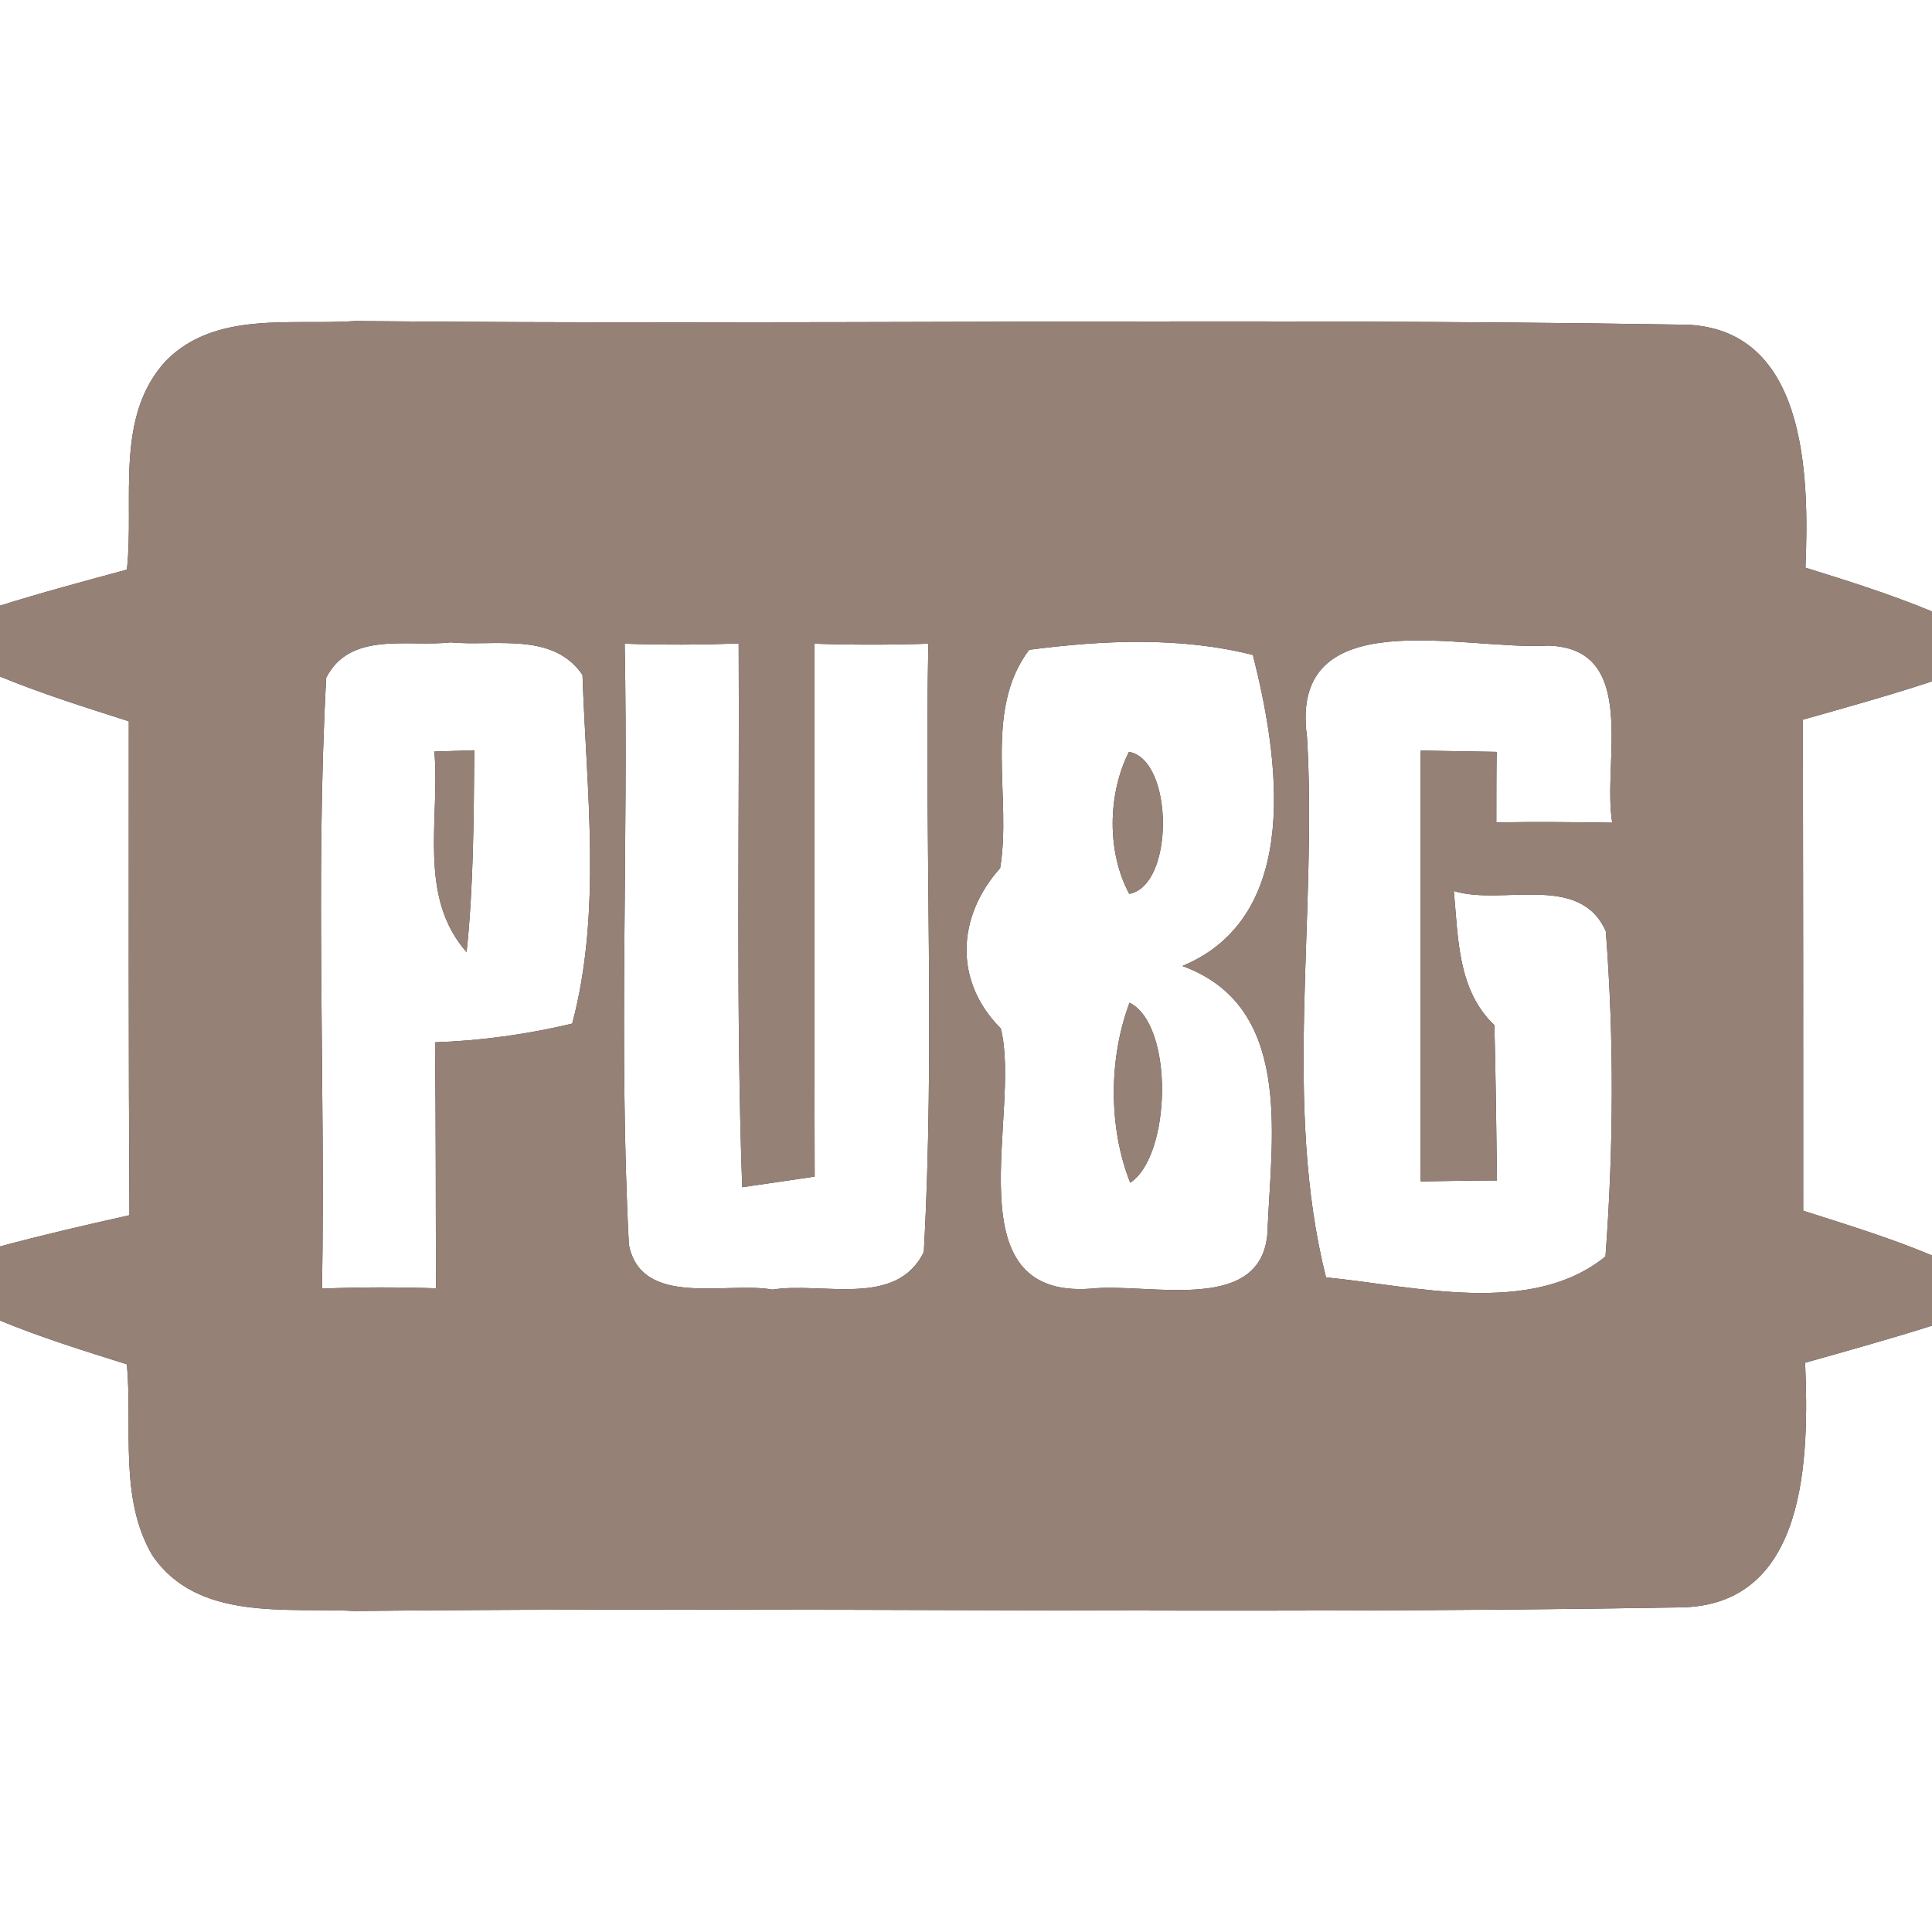 <?xml version="1.0" encoding="UTF-8" ?>
<!DOCTYPE svg PUBLIC "-//W3C//DTD SVG 1.1//EN" "http://www.w3.org/Graphics/SVG/1.1/DTD/svg11.dtd">
<svg width="60pt" height="60pt" viewBox="0 0 60 60" version="1.1" xmlns="http://www.w3.org/2000/svg">
<rect x="0" y="0" width="60" height="60" fill="#333333" stroke="none"/>
<g id="#ffffffff">
<path fill="#ffffff" opacity="1.00" d=" M 0.00 0.00 L 60.00 0.00 L 60.00 18.99 C 58.72 18.46 57.39 18.04 56.07 17.63 C 56.19 14.73 56.12 10.02 52.11 10.08 C 38.43 9.86 24.73 10.10 11.04 9.97 C 9.08 10.11 6.70 9.64 5.16 11.20 C 3.54 12.94 4.18 15.54 3.94 17.69 C 2.62 18.05 1.30 18.40 0.00 18.81 L 0.00 0.00 Z" />
<path fill="#ffffff" opacity="1.00" d=" M 10.13 21.05 C 10.87 19.59 12.68 20.10 13.99 19.95 C 15.37 20.08 17.17 19.61 18.09 20.96 C 18.21 24.54 18.70 28.30 17.77 31.79 C 16.38 32.12 14.95 32.32 13.51 32.37 C 13.54 34.91 13.53 37.46 13.54 40.01 C 12.36 39.97 11.18 39.97 10.00 40.02 C 10.11 33.70 9.79 27.37 10.13 21.05 M 13.49 23.34 C 13.67 25.43 12.96 27.83 14.49 29.57 C 14.71 27.48 14.71 25.39 14.73 23.30 C 14.42 23.31 13.80 23.33 13.49 23.34 Z" />
<path fill="#ffffff" opacity="1.00" d=" M 19.40 19.99 C 20.58 20.03 21.76 20.03 22.94 19.98 C 22.97 25.61 22.85 31.24 23.05 36.87 C 23.62 36.79 24.74 36.62 25.30 36.54 C 25.28 31.02 25.30 25.50 25.29 19.99 C 26.47 20.03 27.65 20.03 28.83 19.99 C 28.71 26.28 29.04 32.59 28.69 38.88 C 27.84 40.63 25.52 39.80 23.99 40.05 C 22.57 39.79 19.91 40.63 19.53 38.65 C 19.21 32.44 19.52 26.21 19.40 19.99 Z" />
<path fill="#ffffff" opacity="1.00" d=" M 31.96 20.18 C 34.26 19.88 36.65 19.77 38.91 20.34 C 39.71 23.50 40.47 28.44 36.72 30.00 C 40.13 31.24 39.50 35.20 39.37 38.09 C 39.35 40.90 35.69 39.82 33.89 40.02 C 29.51 40.35 31.74 34.54 31.08 31.94 C 29.62 30.48 29.71 28.47 31.06 26.96 C 31.43 24.75 30.52 22.09 31.96 20.18 M 35.06 23.35 C 34.40 24.66 34.37 26.46 35.07 27.76 C 36.48 27.50 36.45 23.59 35.06 23.35 M 35.08 31.14 C 34.43 32.86 34.42 35.02 35.10 36.73 C 36.37 35.90 36.47 31.84 35.08 31.14 Z" />
<path fill="#ffffff" opacity="1.00" d=" M 40.59 22.89 C 40.00 18.62 45.49 20.21 48.06 20.05 C 50.93 20.11 49.75 23.68 50.07 25.55 C 48.87 25.53 47.67 25.52 46.47 25.54 C 46.47 24.99 46.47 23.90 46.48 23.35 C 45.89 23.34 44.71 23.32 44.12 23.31 C 44.12 27.77 44.12 32.23 44.12 36.69 C 44.71 36.68 45.90 36.66 46.49 36.66 C 46.47 35.05 46.45 33.45 46.41 31.84 C 45.26 30.74 45.29 29.14 45.15 27.67 C 46.63 28.14 49.06 27.09 49.87 28.92 C 50.13 32.28 50.11 35.67 49.86 39.02 C 47.55 40.90 43.94 39.94 41.18 39.67 C 39.83 34.31 40.92 28.44 40.59 22.89 Z" />
<path fill="#ffffff" opacity="1.00" d=" M 0.00 21.01 C 1.31 21.55 2.66 21.97 4.00 22.40 C 4.00 27.52 3.99 32.63 4.02 37.74 C 2.68 38.04 1.33 38.35 0.00 38.71 L 0.00 21.01 Z" />
<path fill="#ffffff" opacity="1.00" d=" M 55.99 22.35 C 57.33 21.97 58.67 21.60 60.00 21.16 L 60.00 38.99 C 58.69 38.44 57.34 38.03 56.00 37.60 C 56.00 32.51 56.00 27.43 55.99 22.35 Z" />
<path fill="#ffffff" opacity="1.00" d=" M 0.00 41.01 C 1.28 41.54 2.61 41.95 3.94 42.37 C 4.12 44.33 3.69 46.53 4.73 48.30 C 6.13 50.36 8.89 49.92 11.03 50.03 C 24.73 49.89 38.44 50.15 52.14 49.92 C 56.15 49.90 56.18 45.24 56.06 42.32 C 57.38 41.95 58.70 41.58 60.00 41.17 L 60.00 60.00 L 0.00 60.00 L 0.00 41.01 Z" />
</g>
<g id="#000000ff">
<path fill="#968176" opacity="1.00" d=" M 5.16 11.20 C 6.70 9.64 9.08 10.11 11.04 9.97 C 24.73 10.10 38.43 9.86 52.11 10.08 C 56.12 10.02 56.19 14.73 56.07 17.63 C 57.39 18.04 58.72 18.46 60.00 18.99 L 60.00 21.16 C 58.67 21.60 57.33 21.97 55.99 22.35 C 56.00 27.43 56.00 32.51 56.00 37.60 C 57.34 38.03 58.69 38.44 60.00 38.99 L 60.00 41.17 C 58.70 41.58 57.38 41.95 56.06 42.32 C 56.18 45.24 56.15 49.90 52.14 49.92 C 38.44 50.15 24.73 49.89 11.03 50.03 C 8.89 49.92 6.13 50.36 4.73 48.30 C 3.69 46.53 4.12 44.33 3.94 42.37 C 2.61 41.95 1.28 41.54 0.00 41.01 L 0.00 38.71 C 1.33 38.35 2.68 38.04 4.02 37.74 C 3.99 32.63 4.00 27.52 4.00 22.40 C 2.66 21.97 1.31 21.55 0.00 21.01 L 0.00 18.81 C 1.30 18.40 2.62 18.05 3.94 17.69 C 4.18 15.54 3.54 12.94 5.16 11.20 M 10.13 21.05 C 9.79 27.37 10.11 33.70 10.00 40.02 C 11.18 39.97 12.36 39.97 13.54 40.01 C 13.53 37.46 13.54 34.91 13.51 32.37 C 14.95 32.32 16.38 32.12 17.77 31.79 C 18.70 28.30 18.21 24.54 18.09 20.96 C 17.17 19.61 15.37 20.08 13.99 19.95 C 12.68 20.10 10.87 19.59 10.13 21.05 M 19.40 19.99 C 19.52 26.21 19.21 32.44 19.53 38.65 C 19.91 40.63 22.57 39.79 23.99 40.05 C 25.52 39.80 27.84 40.63 28.69 38.88 C 29.04 32.59 28.71 26.28 28.83 19.99 C 27.65 20.03 26.47 20.03 25.29 19.99 C 25.30 25.50 25.28 31.02 25.30 36.54 C 24.74 36.62 23.62 36.79 23.05 36.87 C 22.85 31.24 22.97 25.61 22.94 19.98 C 21.76 20.03 20.58 20.03 19.40 19.99 M 31.96 20.18 C 30.52 22.09 31.43 24.75 31.06 26.96 C 29.71 28.47 29.62 30.48 31.08 31.94 C 31.74 34.54 29.51 40.35 33.89 40.02 C 35.69 39.82 39.35 40.90 39.37 38.09 C 39.50 35.20 40.13 31.24 36.72 30.00 C 40.47 28.44 39.71 23.50 38.91 20.34 C 36.65 19.77 34.26 19.88 31.96 20.18 M 40.59 22.89 C 40.92 28.44 39.83 34.31 41.18 39.67 C 43.94 39.94 47.55 40.90 49.86 39.02 C 50.11 35.67 50.13 32.28 49.87 28.92 C 49.06 27.09 46.63 28.14 45.15 27.67 C 45.29 29.14 45.26 30.74 46.41 31.84 C 46.45 33.45 46.47 35.05 46.49 36.66 C 45.90 36.66 44.71 36.68 44.12 36.69 C 44.12 32.23 44.12 27.77 44.12 23.31 C 44.71 23.32 45.89 23.34 46.48 23.35 C 46.47 23.90 46.47 24.99 46.47 25.54 C 47.67 25.52 48.87 25.53 50.07 25.55 C 49.75 23.68 50.93 20.11 48.06 20.05 C 45.49 20.21 40.00 18.62 40.59 22.89 Z" />
<path fill="#968176" opacity="1.00" d=" M 13.49 23.34 C 13.80 23.33 14.42 23.31 14.73 23.30 C 14.71 25.39 14.71 27.48 14.49 29.57 C 12.96 27.83 13.67 25.43 13.49 23.34 Z" />
<path fill="#968176" opacity="1.00" d=" M 35.06 23.35 C 36.45 23.59 36.48 27.50 35.07 27.76 C 34.37 26.46 34.40 24.66 35.06 23.35 Z" />
<path fill="#968176" opacity="1.00" d=" M 35.08 31.14 C 36.47 31.84 36.37 35.90 35.10 36.73 C 34.42 35.02 34.43 32.86 35.08 31.14 Z" />
</g>
</svg>
